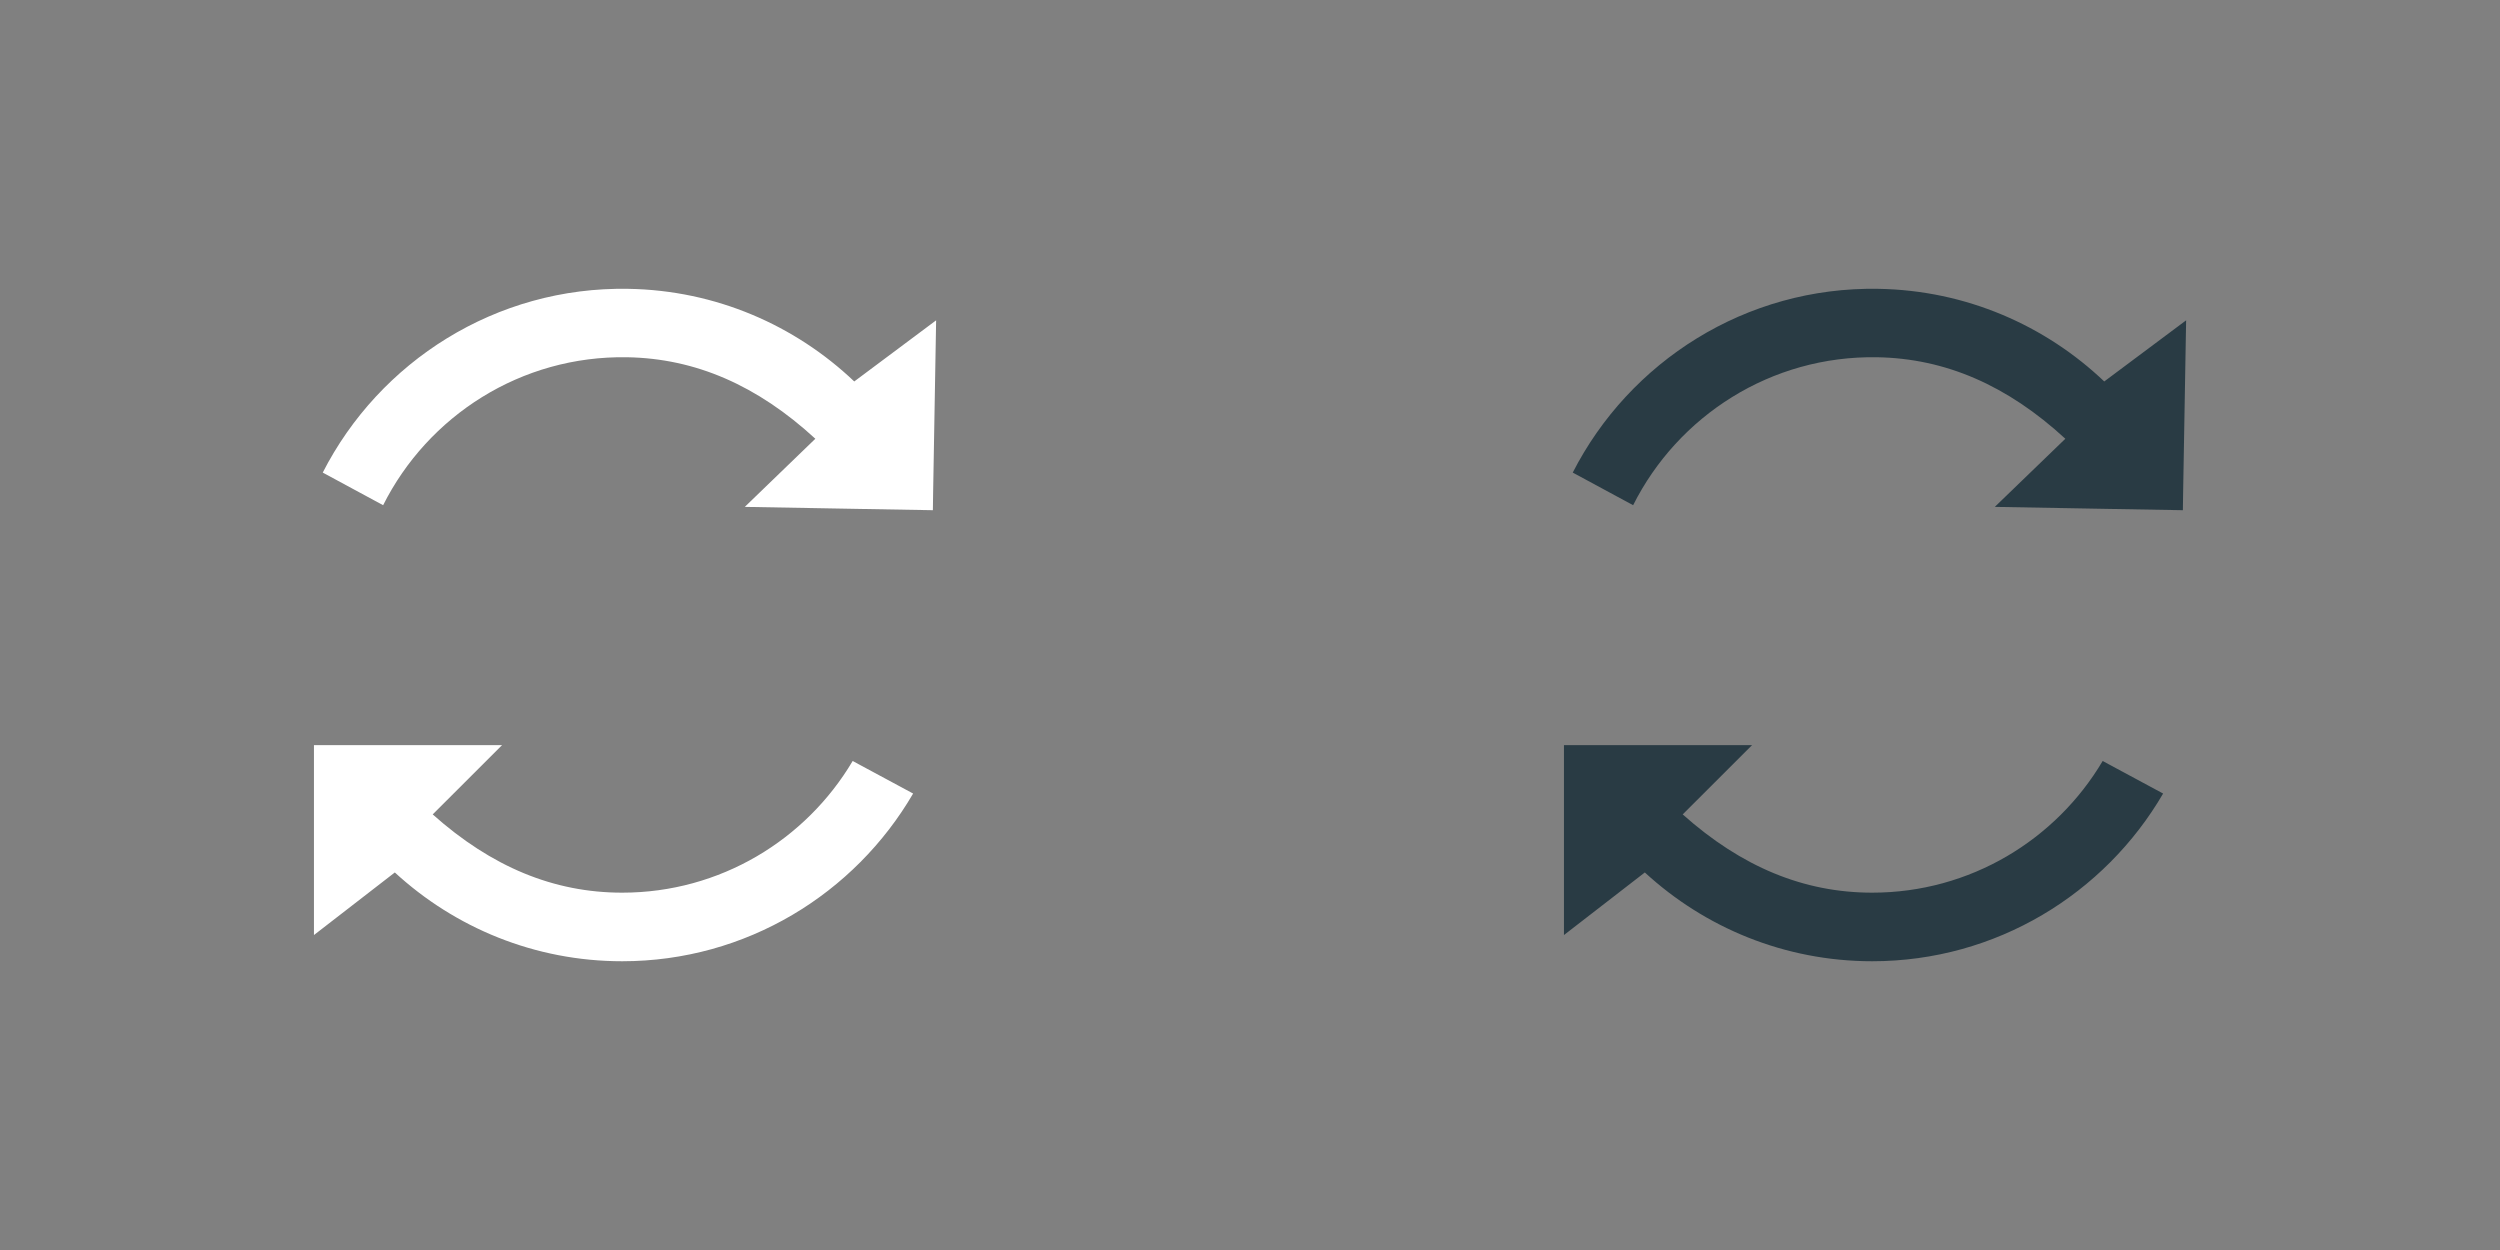 <?xml version="1.0" encoding="utf-8"?>
<!-- Generator: Adobe Illustrator 16.0.0, SVG Export Plug-In . SVG Version: 6.00 Build 0)  -->
<!DOCTYPE svg PUBLIC "-//W3C//DTD SVG 1.1 Basic//EN" "http://www.w3.org/Graphics/SVG/1.1/DTD/svg11-basic.dtd">
<svg version="1.1" baseProfile="basic" id="Layer_1"
	 xmlns="http://www.w3.org/2000/svg" xmlns:xlink="http://www.w3.org/1999/xlink" x="0px" y="0px" width="60px" height="30px"
	 viewBox="0 0 60 30" xml:space="preserve">
<rect x="0" y="0" width="60" height="30" fill="#808080" stroke="none"/>
<g>
	<g>
		<g>
			<path fill="#FFFFFF" d="M14.933,21.424c2.352,0,4.412-1.27,5.531-3.16l1.451,0.781c-1.4,2.404-4.006,4.025-6.982,4.025
				c-2.104,0-4.02-0.809-5.457-2.131l-1.941,1.502v-4.141v-0.416h1.883h2.631l-1.664,1.662C11.8,20.807,13.292,21.424,14.933,21.424
				z"/>
			<path fill="#FFFFFF" d="M15.054,8.574c-2.551-0.045-4.785,1.41-5.859,3.551l-1.449-0.783c1.359-2.662,4.152-4.467,7.336-4.41
				c2.102,0.035,4.004,0.877,5.42,2.223l1.965-1.467l-0.072,4.139l-0.006,0.418l-1.883-0.033l-2.631-0.047l1.693-1.635
				C18.175,9.248,16.692,8.603,15.054,8.574z"/>
		</g>
	</g>
</g>
<g>
	<g>
		<g>
			<path fill="#293B44" d="M44.933,21.424c2.352,0,4.412-1.27,5.531-3.16l1.451,0.781c-1.4,2.404-4.006,4.025-6.982,4.025
				c-2.104,0-4.02-0.809-5.457-2.131l-1.941,1.502v-4.141v-0.416h1.883h2.631l-1.664,1.662C41.8,20.807,43.292,21.424,44.933,21.424
				z"/>
			<path fill="#293B44" d="M45.054,8.574c-2.551-0.045-4.785,1.41-5.859,3.551l-1.449-0.783c1.359-2.662,4.152-4.467,7.336-4.41
				c2.102,0.035,4.004,0.877,5.42,2.223l1.965-1.467l-0.072,4.139l-0.006,0.418l-1.883-0.033l-2.631-0.047l1.693-1.635
				C48.175,9.248,46.692,8.603,45.054,8.574z"/>
		</g>
	</g>
</g>
</svg>
